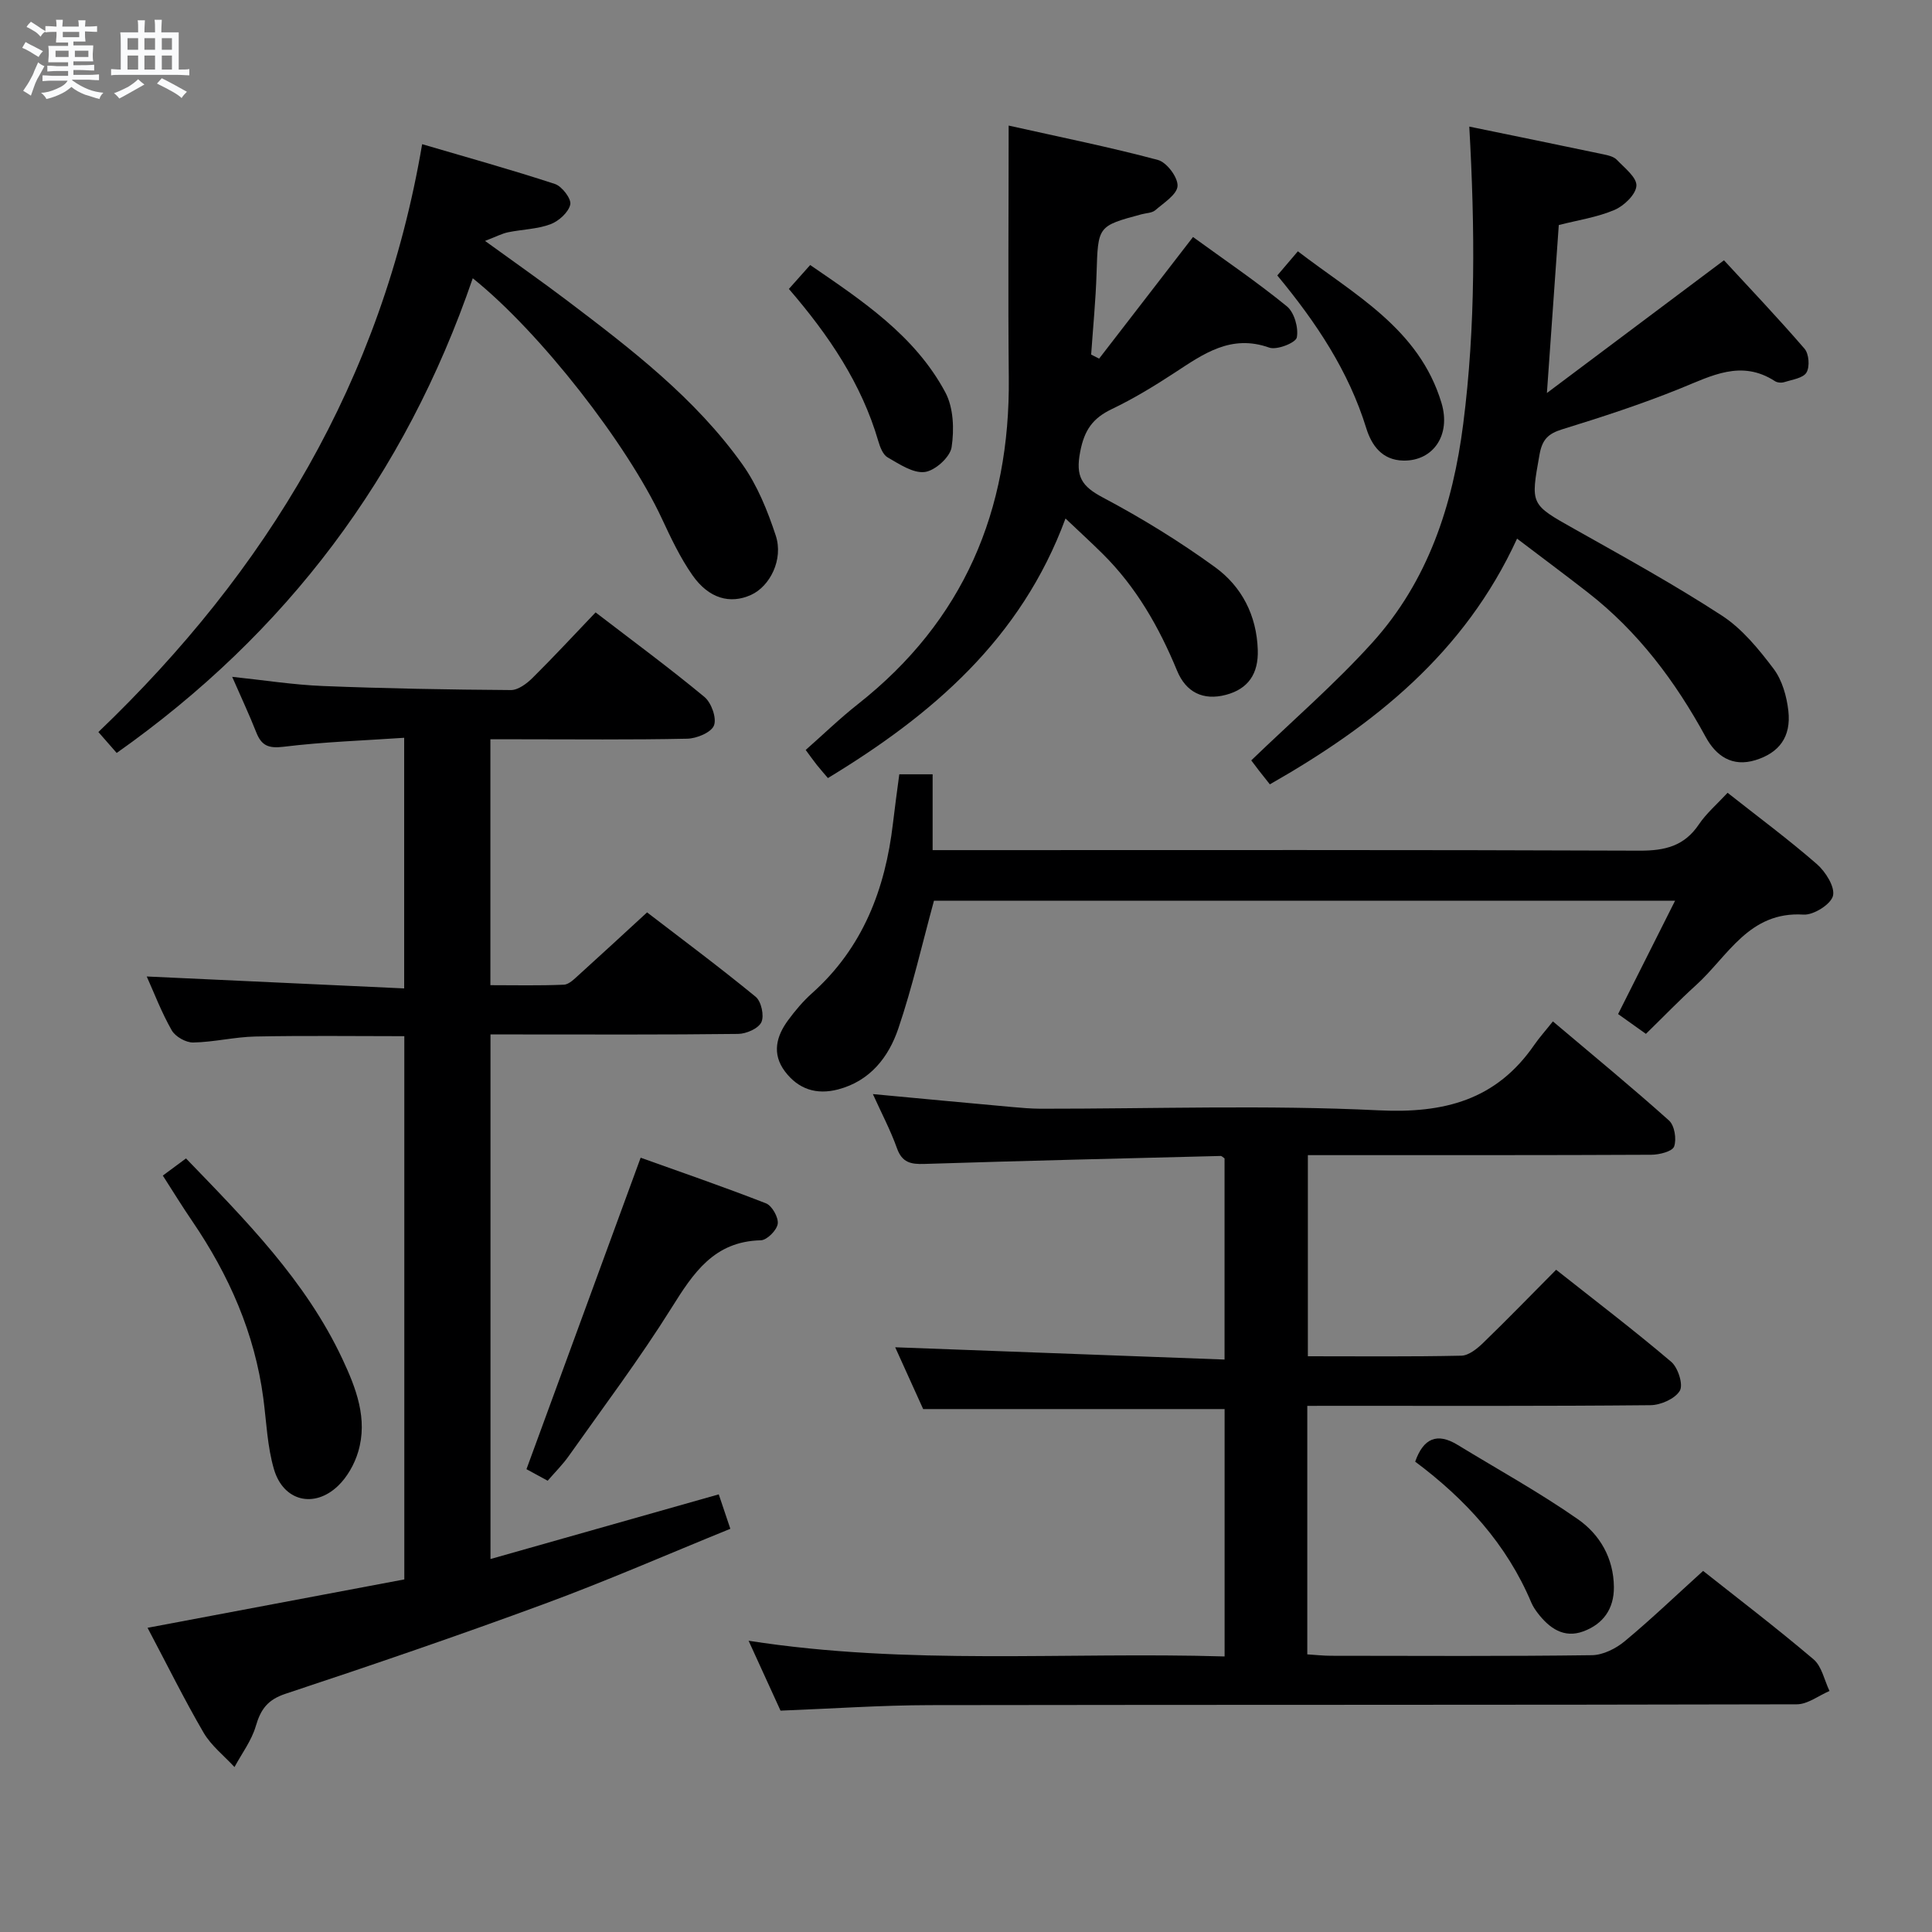 <svg enable-background="new 0 0 400 400" viewBox="0 0 400 400" xmlns="http://www.w3.org/2000/svg"><rect x="0" y="0" width="400" height="400" fill="#808080" stroke="none"/><path d="m6.8 9.5c.6.3 1.3.7 2.1 1.1-.4.4-.7.8-.9 1.2-.7-.4-1.3-.8-1.8-1.1s-1.1-.6-1.6-.8c.2-.4.5-.8.7-1.2.4.2.8.5 1.5.8zm.9 6.9c-.3.6-.5 1.1-.7 1.7s-.4 1.1-.6 1.7c-.6-.4-1.1-.7-1.6-1 .7-1 1.2-1.8 1.5-2.4.3-.5.6-1.1.8-1.7.3-.6.5-1.2.8-1.8.3.3.8.6 1.3.8-.7 1.3-1.2 2.2-1.5 2.7zm.1-11c.4.3 1 .7 1.7 1.1-.5.2-.8.6-1.1 1.1-.5-.6-1-1-1.4-1.2s-.9-.6-1.5-.8c.2-.4.5-.7.9-1.1.5.3.9.6 1.4.9zm10.5 13.1c1 .4 2 .6 3.1.7-.4.4-.7.8-.8 1.3-.9-.2-1.9-.6-3-.9-1-.4-2-.9-2.8-1.6-.5.4-1.1.9-1.9 1.3s-1.9.9-3.3 1.2c-.1-.3-.5-.8-1.1-1.3 1 0 2.1-.3 3.2-.8 1.2-.5 1.9-1 2.3-1.7h-3.2c-.4 0-1 0-2 .1v-1.2c1 0 1.7.1 2 .1h3.3v-1h-2.3c-.2 0-.9 0-2 .1v-1.2c1.2 0 1.9.1 2 .1h2.3v-.8h-4.1c0-.7.1-1.2.1-1.6 0-.5 0-1.1-.1-1.8h4.1v-.7h-2.5c0-.6.1-1.1.1-1.6v-.6h-.5c-.4 0-1 0-1.8.1v-1.3c1.2 0 1.9.1 2.1.1h.2c0-.3 0-.8-.1-1.4h1.4c0 .6-.1 1-.1 1.4h3.4c0-.4 0-.8-.1-1.3h1.5c0 .4-.1.9-.1 1.3.7 0 1.5 0 2.5-.1v1.2c-1 0-1.8-.1-2.5-.1v.6c0 .3 0 .8.1 1.5h-2.5v.8h4.1c0 .7-.1 1.3-.1 1.8s0 1 .1 1.5h-4.1v.8h1.4c.8 0 1.8 0 2.9-.1v1.2c-1 0-1.9-.1-2.8-.1h-1.5v1h3.2c.3 0 1 0 2.1-.1v1.2c-1.1 0-1.8-.1-2.1-.1h-3.4l-.1.1c1.4 1 2.4 1.5 3.4 1.9zm-4.1-6.7v-1.3h-2.7v1.3zm2.2-4.1v-1.1h-3.4v1.1zm1.9 4.1v-1.3h-2.8v1.3z" fill="#fafbfc"/><path d="m37 6.7v2.3 5.4c1 0 1.8 0 2.2-.1v1.3c-.6 0-1.5-.1-2.5-.1h-11.9c-.7 0-1.3 0-1.8.1v-1.3c.5 0 1.1.1 2 .1v-5.2c0-1 0-1.8-.1-2.5h3.7c0-1.3 0-2.1-.1-2.5h1.5c0 .4-.1 1.3-.1 2.5h2.2c0-1.2 0-2.1-.1-2.6h1.5c0 .4-.1 1.3-.1 2.6zm-12.3 13.7c-.3-.4-.7-.8-1.1-1.1 1.1-.4 2.1-.9 2.9-1.3.8-.5 1.5-1 2.1-1.6.4.4.9.8 1.3 1.1-2.5 1.4-4.2 2.4-5.2 2.9zm3.9-10.1v-2.4h-2.2v2.4zm0 4.1v-2.9h-2.2v2.9zm3.5-4.1v-2.4h-2.2v2.4zm0 4.1v-2.9h-2.2v2.9zm.4 2.9 1-1.1c.6.3 1.4.7 2.5 1.3s2 1.1 2.7 1.5c-.4.4-.8.8-1.1 1.3-.8-.8-2.5-1.7-5.1-3zm3.1-7v-2.4h-2.1v2.4zm0 4.1v-2.9h-2.1v2.9z" fill="#fafbfc"/><g fill="#000001"><path d="m270.66 291.07v51.45c1.76.11 3.34.29 4.93.29 18 .02 36 .12 54-.12 2.29-.03 4.95-1.36 6.78-2.88 5.49-4.56 10.65-9.51 16.24-14.57 7.05 5.58 15.12 11.74 22.86 18.3 1.72 1.46 2.24 4.34 3.31 6.56-2.26.96-4.52 2.76-6.78 2.76-59.83.15-119.66.07-179.5.17-10.12.02-20.24.73-30.9 1.14-1.86-4.07-3.99-8.73-6.61-14.47 33.19 5.16 65.7 2.27 98.55 3.25 0-17.37 0-34.26 0-51.22-20.48 0-41.03 0-62.41 0-1.76-3.89-3.91-8.64-5.79-12.79 22.64.84 45.19 1.69 68.19 2.54 0-14.55 0-28.09 0-41.64-.27-.18-.55-.51-.81-.51-20.45.51-40.89 1-61.34 1.65-2.8.09-4.61-.27-5.67-3.24-1.33-3.73-3.2-7.26-4.99-11.22 9.83.92 19.29 1.81 28.76 2.67 1.98.18 3.98.35 5.97.36 23.33.02 46.71-.81 69.98.33 13.61.67 24.35-2.14 32.22-13.54 1.04-1.51 2.28-2.88 3.86-4.87 8.48 7.17 16.41 13.68 24.04 20.52 1.15 1.03 1.6 3.85 1.06 5.38-.36 1.02-3.05 1.7-4.71 1.71-21.83.11-43.67.07-65.5.08-1.79 0-3.58 0-5.62 0v41.64c10.83 0 21.3.11 31.77-.12 1.53-.03 3.25-1.43 4.48-2.61 5.01-4.85 9.87-9.86 15.15-15.18 8.09 6.4 16.13 12.52 23.83 19.06 1.41 1.2 2.53 4.73 1.78 5.99-.99 1.66-3.95 2.97-6.08 2.99-21.66.21-43.33.13-65 .13-1.84.01-3.66.01-6.05.01z"/><path d="m30.38 202.17c17.82.83 35.38 1.64 53.3 2.47 0-17.55 0-34.14 0-51.89-8.28.57-16.67.84-24.97 1.86-3.14.38-4.58-.24-5.66-3-1.46-3.7-3.16-7.31-4.98-11.48 6.49.68 12.61 1.65 18.76 1.9 12.97.52 25.96.75 38.94.84 1.51.01 3.3-1.34 4.5-2.53 4.37-4.33 8.55-8.85 13.04-13.55 7.67 5.89 15.28 11.49 22.54 17.51 1.43 1.19 2.57 4.37 1.97 5.9-.58 1.46-3.58 2.7-5.54 2.74-11.66.25-23.33.12-35 .12-1.8 0-3.6 0-5.75 0v50.91c5.05 0 10.14.12 15.22-.1 1.08-.05 2.21-1.24 3.15-2.08 4.55-4.11 9.05-8.28 14.07-12.89 7.07 5.43 14.92 11.27 22.48 17.47 1.16.95 1.81 3.91 1.19 5.25-.6 1.31-3.11 2.42-4.8 2.44-15.16.19-30.33.11-45.5.11-1.8 0-3.61 0-5.79 0v108.61c15.85-4.49 31.41-8.9 47.26-13.39.67 1.97 1.39 4.11 2.4 7.13-12.93 5.25-25.54 10.77-38.43 15.52-17.76 6.55-35.69 12.68-53.67 18.64-3.7 1.23-5.13 3.2-6.15 6.69-.87 3-2.89 5.66-4.41 8.48-2.17-2.35-4.82-4.42-6.4-7.12-4.01-6.88-7.54-14.04-11.6-21.71 17.96-3.39 35.45-6.68 53.16-10.02 0-37.61 0-74.87 0-112.47-10.32 0-20.59-.14-30.85.07-4.29.09-8.57 1.16-12.86 1.24-1.51.03-3.71-1.22-4.45-2.53-2.13-3.74-3.67-7.81-5.17-11.14z"/><path d="m304.2 26.21c9.63 1.98 18.72 3.84 27.81 5.75.96.2 2.11.47 2.73 1.12 1.6 1.68 4.16 3.65 4.06 5.38-.1 1.8-2.56 4.16-4.53 5-3.59 1.53-7.59 2.12-11.54 3.13-.78 11.03-1.55 21.93-2.46 34.78 12.62-9.46 24.23-18.16 36.66-27.48 5.18 5.62 11.08 11.82 16.68 18.31.92 1.06 1.12 3.74.4 4.93-.7 1.17-2.96 1.46-4.58 1.98-.58.19-1.45.13-1.95-.2-6.96-4.5-13.1-1.11-19.6 1.52-7.98 3.23-16.2 5.91-24.43 8.45-2.94.91-4.15 2.12-4.71 5.24-1.85 10.4-1.96 10.24 7.29 15.44 10.27 5.78 20.62 11.48 30.48 17.9 4.2 2.73 7.62 6.94 10.69 11 1.78 2.36 2.72 5.71 3.06 8.73.6 5.39-1.92 8.67-6.79 10.18-4.88 1.51-8.21-.91-10.32-4.78-6.28-11.52-13.99-21.82-24.41-29.93-4.7-3.66-9.47-7.21-14.65-11.14-10.84 23.64-29.54 38.55-51.18 50.87-.88-1.11-1.58-1.98-2.27-2.87-.7-.91-1.39-1.83-1.58-2.09 8.53-8.23 17.34-15.83 25.08-24.4 11.51-12.75 16.66-28.42 18.81-45.31 2.58-20.17 2.44-40.39 1.25-61.51z"/><path d="m227.56 74.25c6.35-8.23 12.71-16.46 19.44-25.18 6.44 4.68 13.16 9.24 19.43 14.35 1.54 1.25 2.45 4.46 2.06 6.45-.22 1.1-4.14 2.66-5.7 2.1-7.94-2.83-13.64 1.3-19.64 5.23-4.17 2.73-8.46 5.34-12.95 7.49-3.95 1.89-5.69 4.32-6.56 8.85-.99 5.13.3 7.13 4.69 9.46 8.04 4.26 15.87 9.08 23.24 14.43 5.53 4.02 8.62 9.99 8.84 17.16.15 4.86-1.94 8.04-6.6 9.27-4.71 1.24-8.27-.53-10.11-5-3.72-9.01-8.46-17.33-15.44-24.23-2.34-2.32-4.77-4.54-7.66-7.28-9.19 24.92-27.61 40.66-49.19 53.74-.84-.99-1.6-1.85-2.31-2.74-.72-.91-1.39-1.86-2.29-3.08 3.62-3.19 7.07-6.54 10.83-9.5 21.87-17.24 31.5-40.05 31.22-67.55-.17-16.94-.03-33.88-.03-52.22 11.1 2.48 21.09 4.49 30.91 7.12 1.82.49 4.14 3.58 4.06 5.37-.08 1.76-2.84 3.5-4.61 5.03-.68.59-1.87.58-2.83.84-9.12 2.45-9.02 2.45-9.33 12.25-.18 5.61-.73 11.2-1.12 16.8.55.28 1.1.56 1.65.84z"/><path d="m357.68 164.14c6.32 4.99 12.6 9.64 18.48 14.76 1.8 1.57 3.79 4.73 3.34 6.57-.44 1.76-4.03 4.02-6.09 3.89-11.31-.73-15.65 8.62-22.28 14.62-3.45 3.12-6.68 6.48-10.36 10.07-1.79-1.28-3.75-2.67-5.76-4.1 3.93-7.81 7.72-15.34 11.8-23.47-51.77 0-102.89 0-153.44 0-2.46 9.01-4.47 17.88-7.38 26.46-2.01 5.93-5.83 10.86-12.46 12.61-4.5 1.18-8.25-.04-11.03-3.74-2.73-3.65-1.77-7.28.68-10.6 1.47-2 3.11-3.94 4.96-5.59 10.52-9.4 15.15-21.56 16.74-35.18.38-3.29.84-6.57 1.31-10.13h6.9v15.7h6.44c46.65 0 93.29-.08 139.94.11 5.25.02 9.26-.95 12.28-5.46 1.56-2.3 3.75-4.17 5.93-6.52z"/><path d="m97.88 57.61c-14.03 40.91-38.57 73.48-73.72 98.28-1.07-1.22-2.26-2.58-3.79-4.33 34.86-33.36 58.72-72.75 67.03-121.71 9.32 2.74 18.47 5.28 27.49 8.24 1.46.48 3.44 3.08 3.18 4.25-.37 1.63-2.39 3.45-4.11 4.09-2.75 1.02-5.85 1.06-8.77 1.66-1.29.27-2.5.92-4.77 1.79 6.3 4.57 11.71 8.35 16.97 12.33 13.28 10.06 26.55 20.22 36.32 33.94 3.1 4.36 5.21 9.6 6.9 14.73 1.63 4.94-1.19 10.52-5.14 12.3-4.31 1.94-8.71.76-12.1-4.08-2.55-3.64-4.48-7.75-6.37-11.8-7.15-15.31-25.07-38.43-39.12-49.69z"/><path d="m109 304.18c7.88-21.51 15.62-42.62 23.64-64.49 8.07 2.89 17.08 5.99 25.95 9.45 1.25.49 2.62 2.93 2.43 4.24-.19 1.33-2.23 3.38-3.5 3.41-9.69.22-13.97 6.77-18.5 14.01-6.59 10.53-14.09 20.5-21.27 30.66-1.23 1.74-2.77 3.27-4.36 5.11-1.91-1.03-3.62-1.96-4.39-2.39z"/><path d="m33.71 243.39c1.62-1.2 3.07-2.27 4.8-3.55 12.33 12.77 24.77 25.29 32.39 41.54 2.82 6.02 5.29 12.38 3.26 19.19-.76 2.56-2.26 5.23-4.17 7.06-4.95 4.73-11.31 3.18-13.26-3.41-1.39-4.71-1.56-9.79-2.21-14.71-1.78-13.48-7.11-25.51-14.7-36.66-2.06-3.01-3.97-6.12-6.11-9.46z"/><path d="m293 302.62c1.68-4.81 4.51-6.08 8.77-3.48 8.34 5.09 16.92 9.82 24.92 15.4 4.53 3.16 7.39 8.04 7.45 14.03.04 4.58-2.26 7.68-6.33 9.19-4.04 1.49-7.05-.67-9.45-3.8-.5-.66-.98-1.37-1.3-2.12-5.11-12.17-13.71-21.49-24.06-29.22z"/><path d="m163.33 59.82c1.59-1.79 2.8-3.14 4.41-4.95 10.8 7.41 21.67 14.58 27.98 26.36 1.7 3.18 1.86 7.68 1.3 11.36-.31 2.05-3.42 4.86-5.55 5.13-2.41.31-5.26-1.63-7.68-3.01-.99-.56-1.59-2.15-1.95-3.39-3.47-11.89-10.22-21.88-18.51-31.5z"/><path d="m264.45 57.03c1.46-1.71 2.63-3.08 4.26-5 11.64 8.95 25.08 15.96 29.73 31.38 2.02 6.71-1.75 12.05-7.87 11.95-4.44-.08-6.6-3.16-7.7-6.71-3.65-11.8-10.3-21.82-18.42-31.62z"/></g></svg>